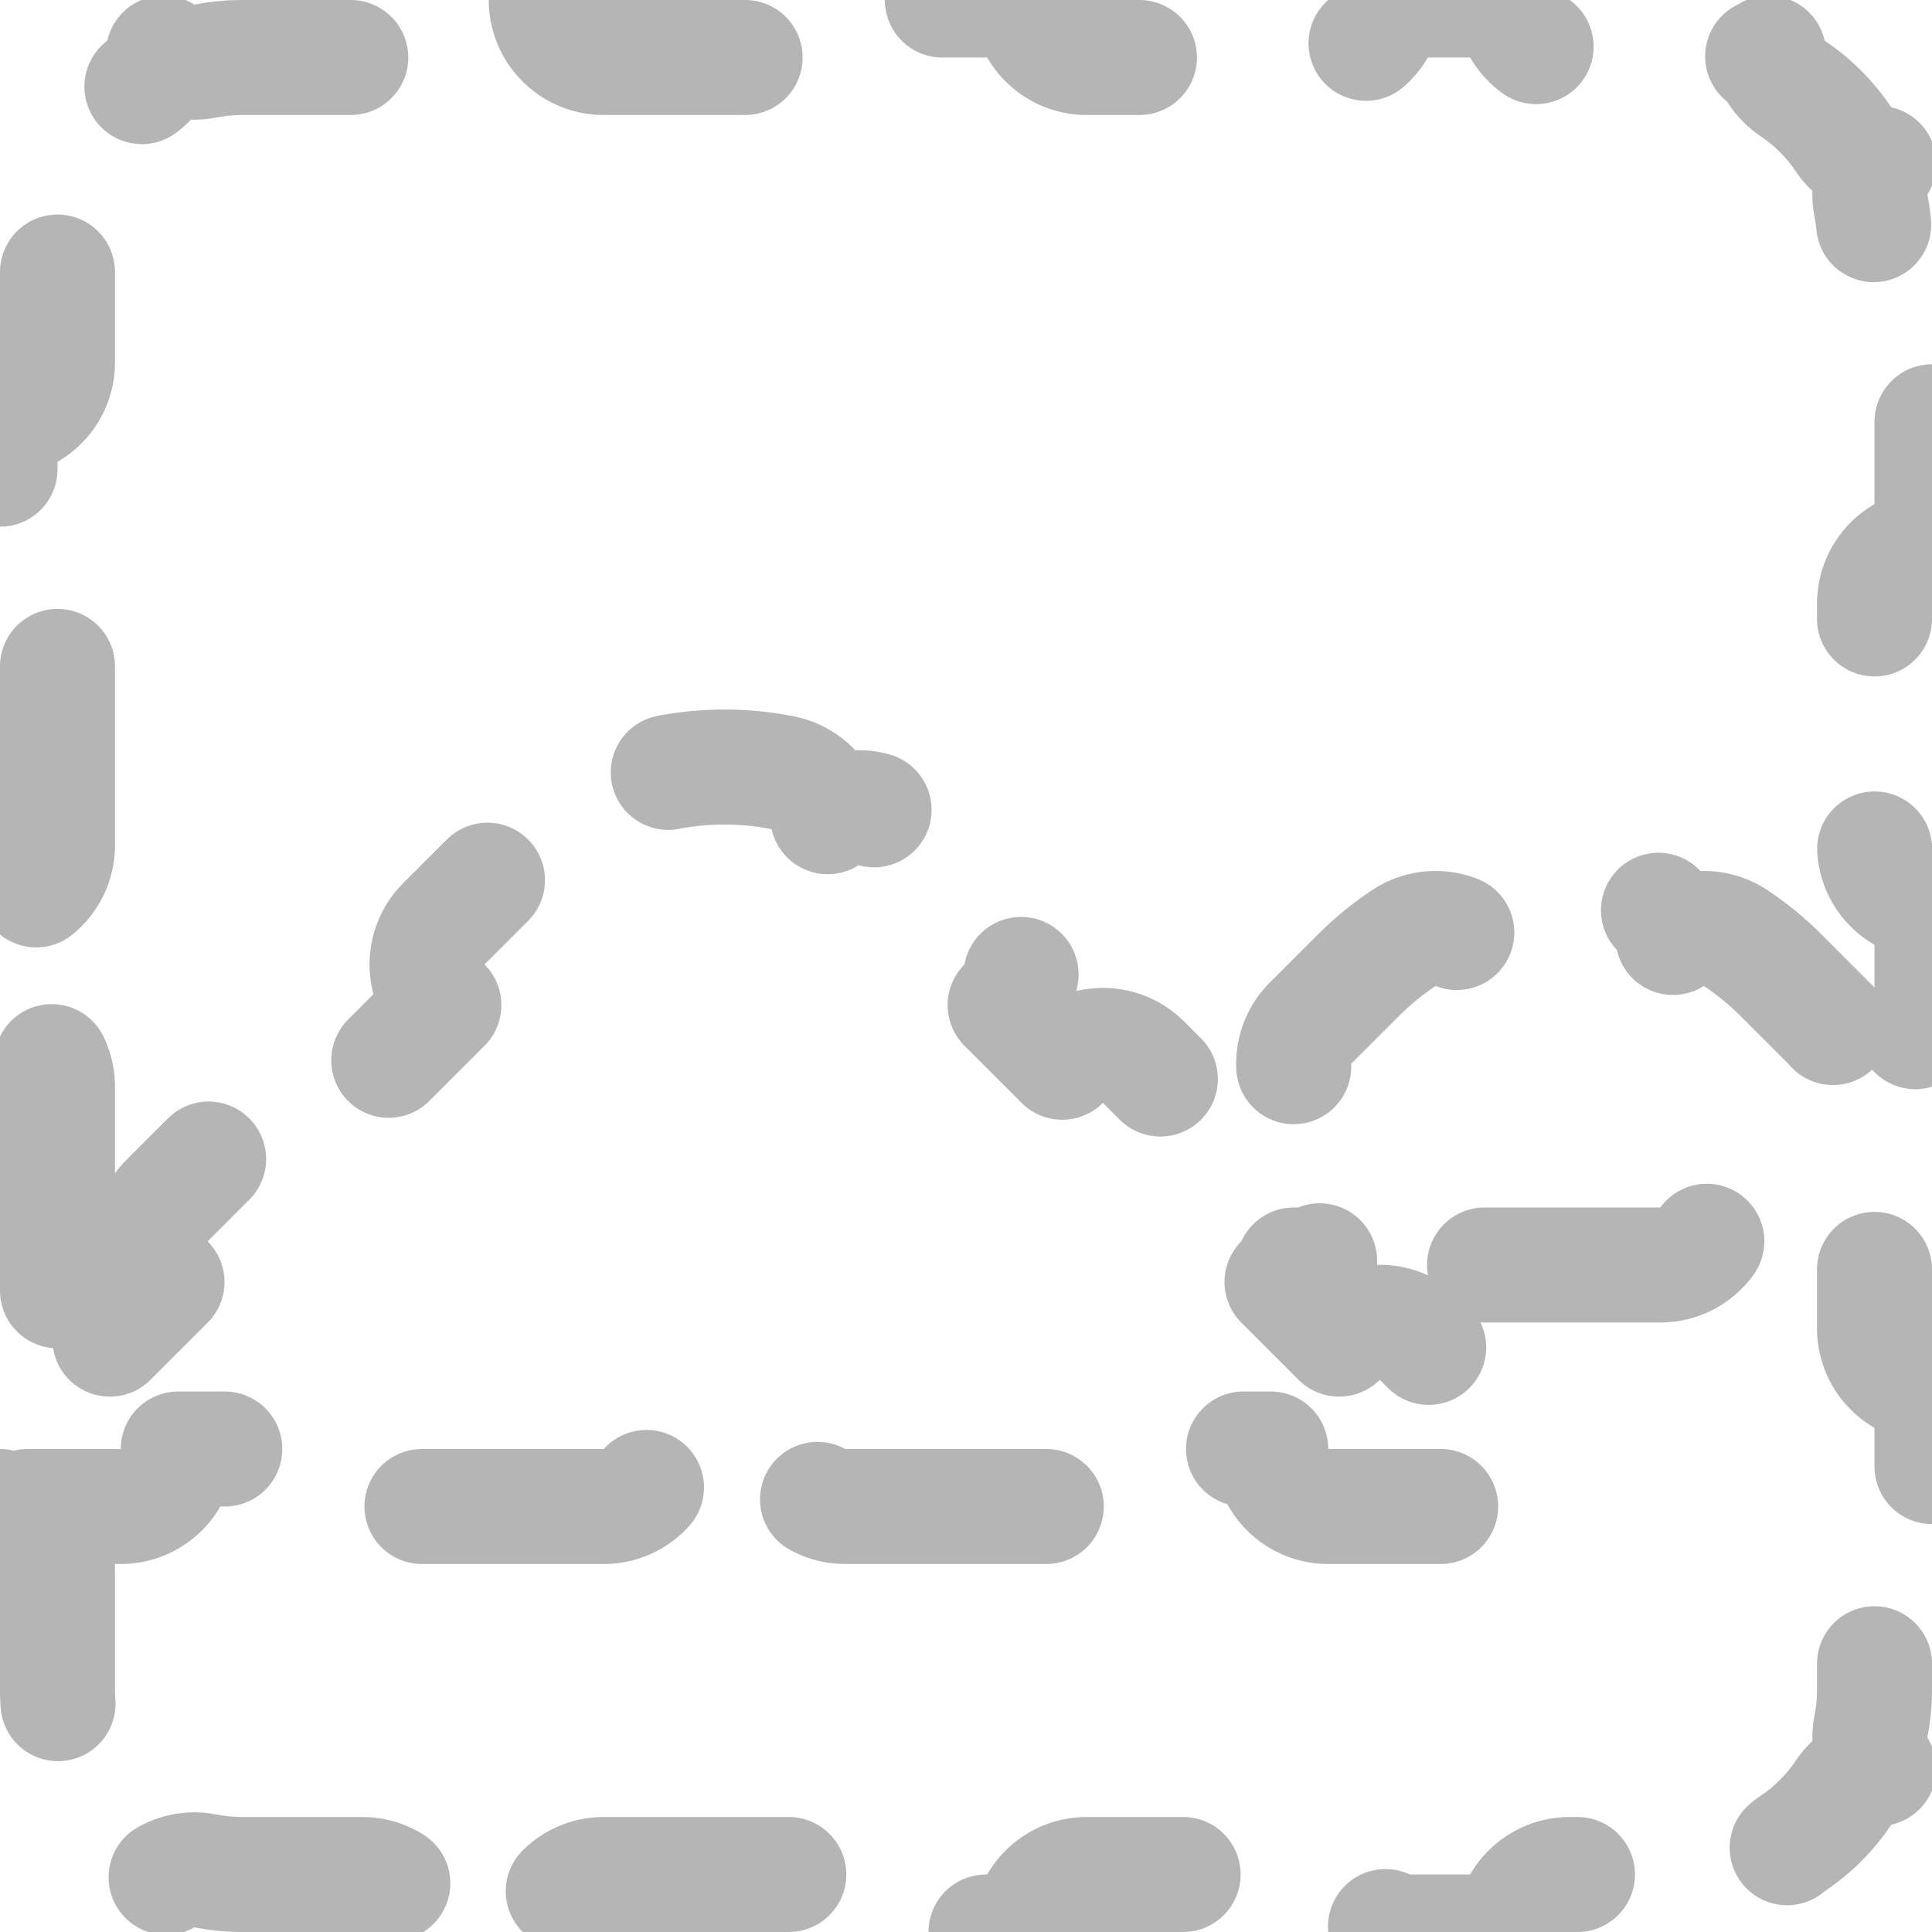 <svg width="84" height="84" viewBox="0 0 84 84" fill="none" xmlns="http://www.w3.org/2000/svg">
<path d="M0 65.5V65.75C1.381 65.75 2.5 66.869 2.5 68.25V73.5C2.5 74.028 2.552 74.551 2.654 75.061C2.785 75.719 2.644 76.368 2.31 76.892C2.917 77.027 3.475 77.387 3.848 77.945C4.137 78.377 4.47 78.784 4.843 79.157C5.217 79.53 5.623 79.863 6.055 80.152C6.613 80.525 6.973 81.083 7.107 81.69C7.632 81.356 8.281 81.215 8.939 81.346C9.449 81.448 9.972 81.5 10.5 81.5H15.75C17.131 81.5 18.25 82.619 18.25 84H23.75C23.75 82.619 24.869 81.5 26.25 81.5H36.75C38.131 81.5 39.25 82.619 39.25 84H44.75C44.75 82.619 45.869 81.5 47.25 81.5H57.75C59.131 81.5 60.25 82.619 60.25 84H65.75C65.75 82.619 66.869 81.5 68.25 81.5H73.5C74.028 81.5 74.551 81.448 75.061 81.346C75.719 81.215 76.368 81.356 76.892 81.69C77.027 81.083 77.387 80.525 77.945 80.152C78.377 79.863 78.784 79.53 79.157 79.157C79.53 78.784 79.863 78.377 80.152 77.945C80.525 77.387 81.083 77.027 81.69 76.892C81.356 76.368 81.215 75.719 81.346 75.061C81.448 74.551 81.5 74.028 81.5 73.5V68.25C81.5 66.869 82.619 65.75 84 65.75V60.25C82.619 60.25 81.5 59.131 81.5 57.75V55H80.062C78.682 55 77.562 53.881 77.562 52.5H74.688C74.688 53.881 73.568 55 72.188 55H64.312C62.932 55 61.812 53.881 61.812 52.5H58.938C58.938 53.881 57.818 55 56.438 55H56.251C56.13 55.268 55.959 55.519 55.739 55.739L58.223 58.223C59.199 57.246 60.782 57.246 61.758 58.223L64.768 61.232C65.483 61.947 65.697 63.023 65.31 63.957C64.923 64.891 64.011 65.5 63 65.5H57.75C56.369 65.5 55.25 64.381 55.25 63H49.75C49.75 64.381 48.631 65.5 47.25 65.5H36.75C35.369 65.5 34.25 64.381 34.25 63H28.75C28.75 64.381 27.631 65.5 26.25 65.5H15.75C14.369 65.5 13.25 64.381 13.25 63H7.75C7.75 64.381 6.631 65.5 5.25 65.5H0ZM4.777 58.223L7.261 55.739C6.285 54.763 6.285 53.18 7.261 52.203L13.28 46.184C14.256 45.208 15.839 45.208 16.816 46.184L19.299 43.701C18.323 42.724 18.323 41.142 19.299 40.165L22.309 37.156L22.309 37.156C22.916 36.549 23.576 36.009 24.279 35.539C25.129 34.971 26.2 34.993 27.011 35.509C27.219 34.571 27.962 33.798 28.964 33.599C29.793 33.434 30.642 33.349 31.5 33.349C32.358 33.349 33.207 33.434 34.036 33.599C35.038 33.798 35.781 34.571 35.989 35.509C36.8 34.993 37.871 34.971 38.721 35.539C39.424 36.009 40.084 36.549 40.691 37.156L40.691 37.156L43.701 40.165C44.677 41.142 44.677 42.724 43.701 43.701L46.184 46.184C47.161 45.208 48.744 45.208 49.72 46.184L52.5 48.965L52.814 48.651C53.79 47.674 55.373 47.674 56.349 48.651L56.977 48.023C56.001 47.047 56.001 45.464 56.977 44.487L59.059 42.406L59.059 42.406C59.666 41.799 60.326 41.259 61.029 40.789C61.879 40.221 62.95 40.243 63.761 40.759C63.969 39.821 64.712 39.048 65.714 38.849C66.543 38.684 67.392 38.599 68.25 38.599C69.108 38.599 69.957 38.684 70.786 38.849C71.788 39.048 72.531 39.821 72.739 40.759C73.55 40.243 74.621 40.221 75.471 40.789C76.174 41.259 76.835 41.799 77.441 42.406L77.441 42.406L79.523 44.487C80.499 45.464 80.499 47.047 79.523 48.023L80.151 48.651C80.532 48.269 81.006 48.037 81.5 47.953V47.25C81.5 45.869 82.619 44.75 84 44.75V39.25C82.619 39.25 81.5 38.131 81.5 36.75V26.25C81.5 24.869 82.619 23.75 84 23.75V18.25C82.619 18.25 81.5 17.131 81.5 15.75V10.5C81.5 9.972 81.448 9.449 81.346 8.939C81.215 8.281 81.356 7.632 81.69 7.107C81.083 6.973 80.525 6.613 80.152 6.055C79.863 5.623 79.53 5.217 79.157 4.843C78.784 4.47 78.377 4.137 77.945 3.848C77.387 3.475 77.027 2.917 76.892 2.31C76.368 2.644 75.719 2.785 75.061 2.654C74.551 2.552 74.028 2.5 73.5 2.5H68.25C66.869 2.5 65.75 1.381 65.75 0H60.25C60.25 1.381 59.131 2.5 57.75 2.5H47.25C45.869 2.5 44.75 1.381 44.75 0H39.25C39.25 1.381 38.131 2.5 36.75 2.5H26.25C24.869 2.5 23.75 1.381 23.75 0H18.25C18.25 1.381 17.131 2.5 15.75 2.5H10.5C9.972 2.5 9.449 2.552 8.939 2.654C8.281 2.785 7.632 2.644 7.107 2.31C6.973 2.917 6.613 3.475 6.055 3.848C5.623 4.137 5.217 4.47 4.843 4.843C4.47 5.217 4.137 5.623 3.848 6.055C3.475 6.613 2.917 6.973 2.31 7.107C2.644 7.632 2.785 8.281 2.654 8.939C2.552 9.449 2.5 9.972 2.5 10.5V15.75C2.5 17.131 1.381 18.25 0 18.25V23.75C1.381 23.75 2.5 24.869 2.5 26.25V36.75C2.5 38.131 1.381 39.25 0 39.25V44.75C1.381 44.75 2.5 45.869 2.5 47.25V57.543C3.297 57.377 4.159 57.604 4.777 58.223Z" stroke="#B5B5B5" stroke-width="5" stroke-linecap="round" stroke-linejoin="round" stroke-dasharray="10 10"/>
</svg>
